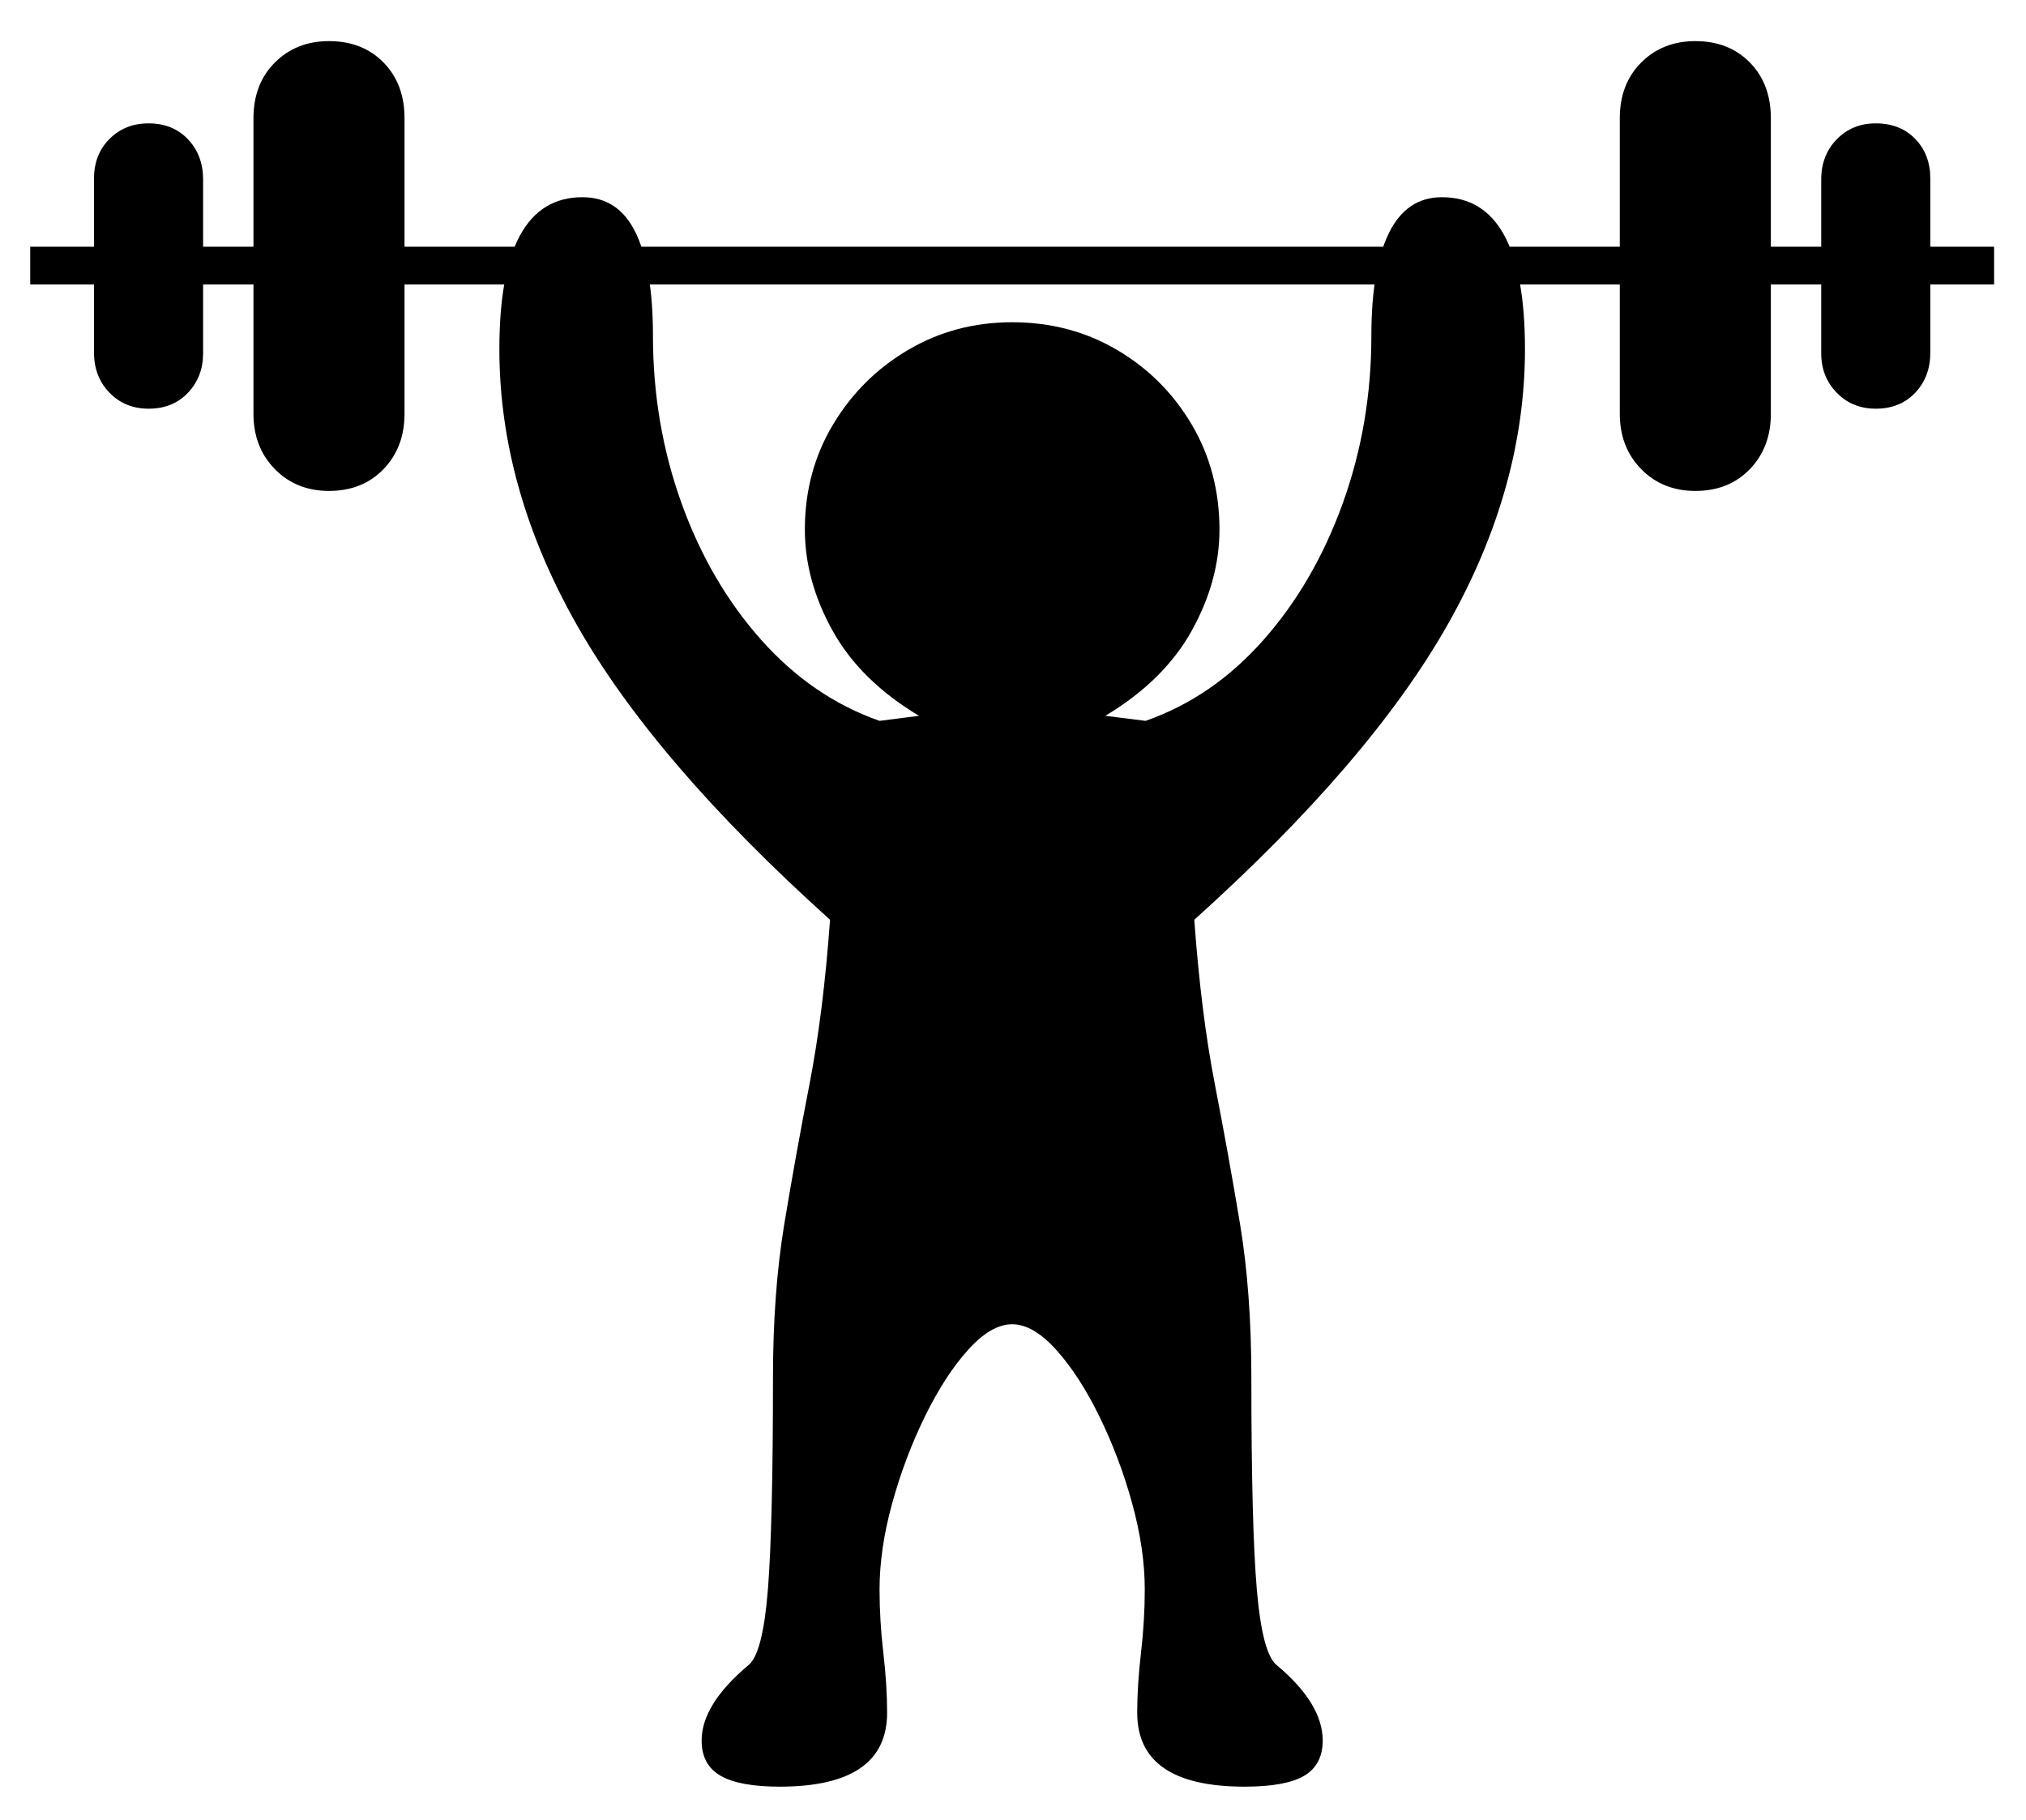 <?xml version="1.0" standalone="no"?>
<!DOCTYPE svg PUBLIC "-//W3C//DTD SVG 1.1//EN" "http://www.w3.org/Graphics/SVG/1.1/DTD/svg11.dtd">
<svg xmlns="http://www.w3.org/2000/svg" xmlns:xlink="http://www.w3.org/1999/xlink" version="1.1"
   viewBox="94 -151 2414 2169">
   <path fill="currentColor"
      d="M1023 1978q-48 0 -70.5 -13t-22.5 -42q0 -43 56 -90q17 -14 23 -90.5t6 -251.5q0 -102 13.5 -183.5t30 -166.5t24.5 -196q-209 -188 -301.5 -351t-92.5 -329q0 -181 99 -181q43 0 63.5 42.5t20.5 122.5q0 105 34 199.5t95 163t141 96.5l47 -6q-70 -42 -103 -101.5
t-33 -120.5q0 -69 33.5 -125t89.5 -89t124 -33q69 0 125 33t89 89t33 125q0 61 -33 120.5t-103 101.5l48 6q80 -28 140.5 -96.5t94.5 -163t34 -199.5q0 -80 21 -122.5t63 -42.5q99 0 99 181q0 166 -92.5 329t-301.5 351q8 111 24.5 196t30 166.5t13.5 183.5q0 176 6.5 252
t23.5 90q55 46 55 90q0 29 -22 42t-71 13q-128 0 -128 -88q0 -33 4.5 -71.5t4.5 -75.5q0 -48 -15 -102.5t-39 -103.5t-51.5 -79.5t-52.5 -30.5t-52.5 30.5t-51.5 79.5t-39 103.5t-15 102.5q0 37 4.5 75.5t4.5 71.5q0 88 -128 88zM271 336q-28 0 -46.5 -19t-18.5 -48v-207
q0 -29 18.5 -47.5t46.5 -18.5q29 0 47 19t18 48v207q0 28 -18 47t-47 19zM486 434q-39 0 -64.5 -26t-25.5 -66v-352q0 -41 25.5 -66.5t64.5 -25.5q40 0 65 25.5t25 66.5v352q0 40 -25 66t-65 26zM130 188v-45h2340v45h-2340zM2114 434q-39 0 -64.5 -26t-25.5 -66v-352
q0 -41 25.5 -66.5t64.5 -25.5q40 0 65 25.5t25 66.5v352q0 40 -25 66t-65 26zM2329 336q-28 0 -46.5 -19t-18.5 -47v-207q0 -29 18.5 -48t46.5 -19q29 0 47 18.5t18 47.5v207q0 29 -18 48t-47 19z" />
</svg>
